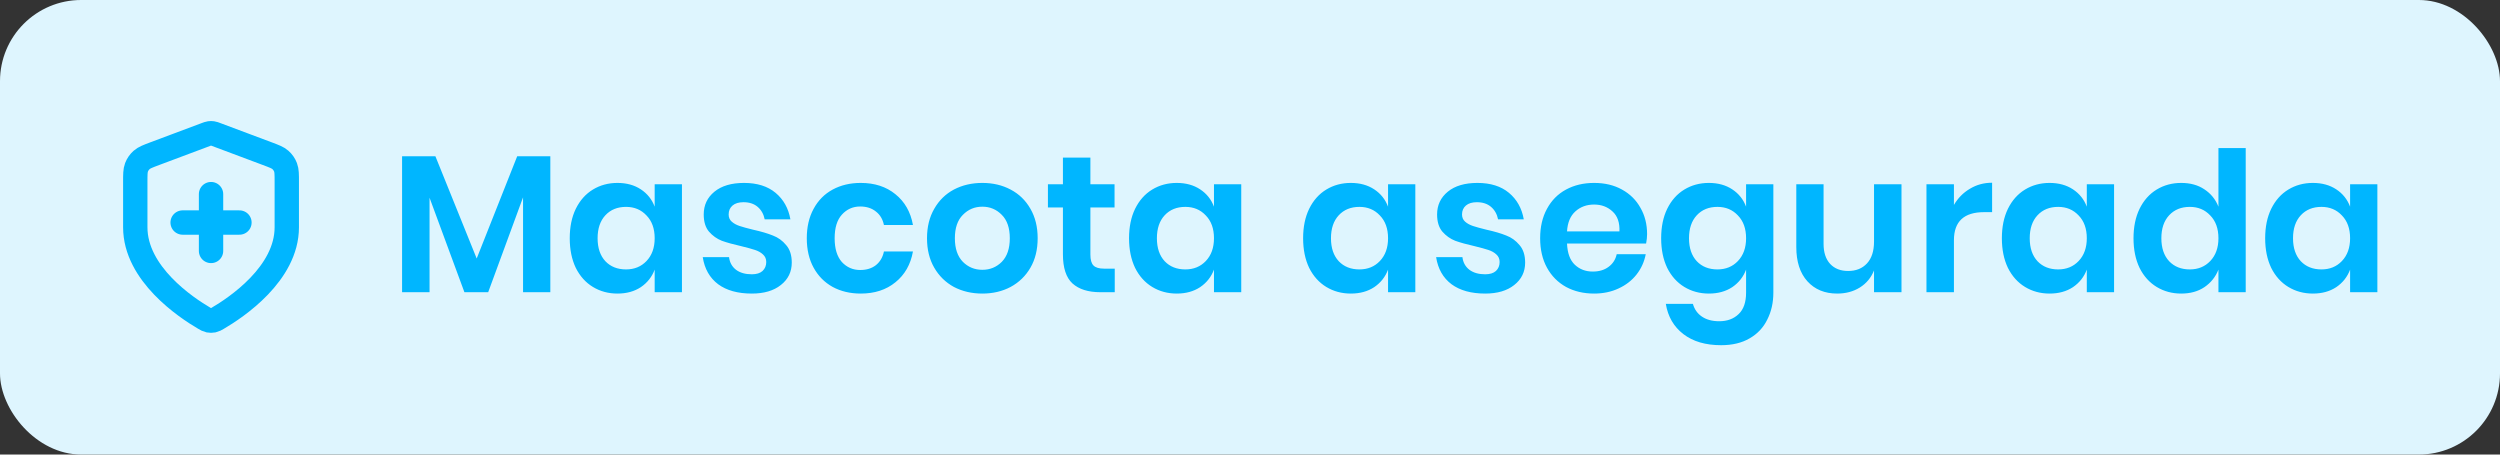 <svg width="154" height="28" viewBox="0 0 154 28" fill="none" xmlns="http://www.w3.org/2000/svg">
    <rect x="0" y="0" width="154" height="28" fill="#333333" stroke="none"/>
    <rect width="154" height="28" rx="5" fill="#DEF5FE"/>
    <path d="M33.9 9.624V18H32.22V12.156L30.072 18H28.608L26.46 12.18V18H24.768V9.624H26.82L29.364 15.924L31.86 9.624H33.9ZM38.036 11.268C38.596 11.268 39.076 11.4 39.476 11.664C39.876 11.928 40.16 12.284 40.328 12.732V11.352H42.008V18H40.328V16.608C40.16 17.056 39.876 17.416 39.476 17.688C39.076 17.952 38.596 18.084 38.036 18.084C37.476 18.084 36.972 17.948 36.524 17.676C36.076 17.404 35.724 17.012 35.468 16.5C35.22 15.98 35.096 15.372 35.096 14.676C35.096 13.98 35.22 13.376 35.468 12.864C35.724 12.344 36.076 11.948 36.524 11.676C36.972 11.404 37.476 11.268 38.036 11.268ZM38.564 12.744C38.036 12.744 37.612 12.916 37.292 13.26C36.972 13.604 36.812 14.076 36.812 14.676C36.812 15.276 36.972 15.748 37.292 16.092C37.612 16.428 38.036 16.596 38.564 16.596C39.076 16.596 39.496 16.424 39.824 16.08C40.16 15.728 40.328 15.26 40.328 14.676C40.328 14.084 40.16 13.616 39.824 13.272C39.496 12.92 39.076 12.744 38.564 12.744ZM45.833 11.268C46.641 11.268 47.289 11.472 47.777 11.88C48.265 12.288 48.569 12.832 48.689 13.512H47.105C47.041 13.192 46.897 12.936 46.673 12.744C46.449 12.552 46.157 12.456 45.797 12.456C45.509 12.456 45.285 12.524 45.125 12.66C44.965 12.796 44.885 12.98 44.885 13.212C44.885 13.396 44.949 13.544 45.077 13.656C45.205 13.768 45.365 13.856 45.557 13.92C45.749 13.984 46.025 14.06 46.385 14.148C46.889 14.26 47.297 14.38 47.609 14.508C47.929 14.628 48.201 14.824 48.425 15.096C48.657 15.36 48.773 15.72 48.773 16.176C48.773 16.744 48.549 17.204 48.101 17.556C47.661 17.908 47.065 18.084 46.313 18.084C45.449 18.084 44.757 17.892 44.237 17.508C43.717 17.116 43.401 16.56 43.289 15.84H44.909C44.949 16.168 45.093 16.428 45.341 16.62C45.589 16.804 45.913 16.896 46.313 16.896C46.601 16.896 46.821 16.828 46.973 16.692C47.125 16.548 47.201 16.364 47.201 16.14C47.201 15.948 47.133 15.792 46.997 15.672C46.869 15.552 46.705 15.46 46.505 15.396C46.313 15.332 46.037 15.256 45.677 15.168C45.181 15.056 44.777 14.944 44.465 14.832C44.161 14.712 43.897 14.524 43.673 14.268C43.457 14.012 43.349 13.66 43.349 13.212C43.349 12.636 43.569 12.168 44.009 11.808C44.449 11.448 45.057 11.268 45.833 11.268ZM53.022 11.268C53.878 11.268 54.59 11.5 55.158 11.964C55.734 12.428 56.094 13.06 56.238 13.86H54.45C54.378 13.508 54.214 13.232 53.958 13.032C53.702 12.824 53.378 12.72 52.986 12.72C52.538 12.72 52.162 12.888 51.858 13.224C51.562 13.552 51.414 14.036 51.414 14.676C51.414 15.316 51.562 15.804 51.858 16.14C52.162 16.468 52.538 16.632 52.986 16.632C53.378 16.632 53.702 16.532 53.958 16.332C54.214 16.124 54.378 15.844 54.45 15.492H56.238C56.094 16.292 55.734 16.924 55.158 17.388C54.59 17.852 53.878 18.084 53.022 18.084C52.374 18.084 51.798 17.948 51.294 17.676C50.79 17.396 50.398 17 50.118 16.488C49.838 15.976 49.698 15.372 49.698 14.676C49.698 13.98 49.838 13.376 50.118 12.864C50.398 12.344 50.79 11.948 51.294 11.676C51.798 11.404 52.374 11.268 53.022 11.268ZM60.512 11.268C61.16 11.268 61.74 11.404 62.252 11.676C62.772 11.948 63.18 12.344 63.476 12.864C63.772 13.376 63.92 13.98 63.92 14.676C63.92 15.372 63.772 15.976 63.476 16.488C63.18 17 62.772 17.396 62.252 17.676C61.74 17.948 61.16 18.084 60.512 18.084C59.864 18.084 59.28 17.948 58.76 17.676C58.248 17.396 57.844 17 57.548 16.488C57.252 15.976 57.104 15.372 57.104 14.676C57.104 13.98 57.252 13.376 57.548 12.864C57.844 12.344 58.248 11.948 58.76 11.676C59.28 11.404 59.864 11.268 60.512 11.268ZM60.512 12.732C60.04 12.732 59.64 12.9 59.312 13.236C58.984 13.564 58.82 14.044 58.82 14.676C58.82 15.308 58.984 15.792 59.312 16.128C59.64 16.456 60.04 16.62 60.512 16.62C60.984 16.62 61.384 16.456 61.712 16.128C62.04 15.792 62.204 15.308 62.204 14.676C62.204 14.044 62.04 13.564 61.712 13.236C61.384 12.9 60.984 12.732 60.512 12.732ZM68.668 16.548V18H67.78C67.036 18 66.464 17.82 66.064 17.46C65.672 17.1 65.476 16.5 65.476 15.66V12.78H64.552V11.352H65.476V9.708H67.168V11.352H68.656V12.78H67.168V15.684C67.168 16.004 67.232 16.228 67.36 16.356C67.488 16.484 67.704 16.548 68.008 16.548H68.668ZM72.489 11.268C73.049 11.268 73.529 11.4 73.929 11.664C74.329 11.928 74.613 12.284 74.781 12.732V11.352H76.461V18H74.781V16.608C74.613 17.056 74.329 17.416 73.929 17.688C73.529 17.952 73.049 18.084 72.489 18.084C71.929 18.084 71.425 17.948 70.977 17.676C70.529 17.404 70.177 17.012 69.921 16.5C69.673 15.98 69.549 15.372 69.549 14.676C69.549 13.98 69.673 13.376 69.921 12.864C70.177 12.344 70.529 11.948 70.977 11.676C71.425 11.404 71.929 11.268 72.489 11.268ZM73.017 12.744C72.489 12.744 72.065 12.916 71.745 13.26C71.425 13.604 71.265 14.076 71.265 14.676C71.265 15.276 71.425 15.748 71.745 16.092C72.065 16.428 72.489 16.596 73.017 16.596C73.529 16.596 73.949 16.424 74.277 16.08C74.613 15.728 74.781 15.26 74.781 14.676C74.781 14.084 74.613 13.616 74.277 13.272C73.949 12.92 73.529 12.744 73.017 12.744ZM83.212 11.268C83.772 11.268 84.252 11.4 84.652 11.664C85.052 11.928 85.336 12.284 85.504 12.732V11.352H87.184V18H85.504V16.608C85.336 17.056 85.052 17.416 84.652 17.688C84.252 17.952 83.772 18.084 83.212 18.084C82.652 18.084 82.148 17.948 81.7 17.676C81.252 17.404 80.9 17.012 80.644 16.5C80.396 15.98 80.272 15.372 80.272 14.676C80.272 13.98 80.396 13.376 80.644 12.864C80.9 12.344 81.252 11.948 81.7 11.676C82.148 11.404 82.652 11.268 83.212 11.268ZM83.74 12.744C83.212 12.744 82.788 12.916 82.468 13.26C82.148 13.604 81.988 14.076 81.988 14.676C81.988 15.276 82.148 15.748 82.468 16.092C82.788 16.428 83.212 16.596 83.74 16.596C84.252 16.596 84.672 16.424 85 16.08C85.336 15.728 85.504 15.26 85.504 14.676C85.504 14.084 85.336 13.616 85 13.272C84.672 12.92 84.252 12.744 83.74 12.744ZM91.009 11.268C91.817 11.268 92.465 11.472 92.953 11.88C93.441 12.288 93.745 12.832 93.865 13.512H92.281C92.217 13.192 92.073 12.936 91.849 12.744C91.625 12.552 91.333 12.456 90.973 12.456C90.685 12.456 90.461 12.524 90.301 12.66C90.141 12.796 90.061 12.98 90.061 13.212C90.061 13.396 90.125 13.544 90.253 13.656C90.381 13.768 90.541 13.856 90.733 13.92C90.925 13.984 91.201 14.06 91.561 14.148C92.065 14.26 92.473 14.38 92.785 14.508C93.105 14.628 93.377 14.824 93.601 15.096C93.833 15.36 93.949 15.72 93.949 16.176C93.949 16.744 93.725 17.204 93.277 17.556C92.837 17.908 92.241 18.084 91.489 18.084C90.625 18.084 89.933 17.892 89.413 17.508C88.893 17.116 88.577 16.56 88.465 15.84H90.085C90.125 16.168 90.269 16.428 90.517 16.62C90.765 16.804 91.089 16.896 91.489 16.896C91.777 16.896 91.997 16.828 92.149 16.692C92.301 16.548 92.377 16.364 92.377 16.14C92.377 15.948 92.309 15.792 92.173 15.672C92.045 15.552 91.881 15.46 91.681 15.396C91.489 15.332 91.213 15.256 90.853 15.168C90.357 15.056 89.953 14.944 89.641 14.832C89.337 14.712 89.073 14.524 88.849 14.268C88.633 14.012 88.525 13.66 88.525 13.212C88.525 12.636 88.745 12.168 89.185 11.808C89.625 11.448 90.233 11.268 91.009 11.268ZM101.461 14.424C101.461 14.592 101.441 14.784 101.401 15H96.529C96.553 15.592 96.713 16.028 97.009 16.308C97.305 16.588 97.673 16.728 98.113 16.728C98.505 16.728 98.829 16.632 99.085 16.44C99.349 16.248 99.517 15.988 99.589 15.66H101.377C101.289 16.124 101.101 16.54 100.813 16.908C100.525 17.276 100.153 17.564 99.697 17.772C99.249 17.98 98.749 18.084 98.197 18.084C97.549 18.084 96.973 17.948 96.469 17.676C95.965 17.396 95.573 17 95.293 16.488C95.013 15.976 94.873 15.372 94.873 14.676C94.873 13.98 95.013 13.376 95.293 12.864C95.573 12.344 95.965 11.948 96.469 11.676C96.973 11.404 97.549 11.268 98.197 11.268C98.853 11.268 99.425 11.404 99.913 11.676C100.409 11.948 100.789 12.324 101.053 12.804C101.325 13.276 101.461 13.816 101.461 14.424ZM99.757 14.256C99.781 13.712 99.637 13.3 99.325 13.02C99.021 12.74 98.645 12.6 98.197 12.6C97.741 12.6 97.357 12.74 97.045 13.02C96.733 13.3 96.561 13.712 96.529 14.256H99.757ZM105.267 11.268C105.827 11.268 106.307 11.4 106.707 11.664C107.107 11.928 107.391 12.284 107.559 12.732V11.352H109.239V18.024C109.239 18.64 109.115 19.192 108.867 19.68C108.627 20.176 108.263 20.564 107.775 20.844C107.295 21.124 106.711 21.264 106.023 21.264C105.063 21.264 104.287 21.036 103.695 20.58C103.103 20.124 102.743 19.504 102.615 18.72H104.283C104.379 19.056 104.563 19.316 104.835 19.5C105.115 19.692 105.471 19.788 105.903 19.788C106.399 19.788 106.799 19.64 107.103 19.344C107.407 19.056 107.559 18.616 107.559 18.024V16.608C107.391 17.056 107.107 17.416 106.707 17.688C106.307 17.952 105.827 18.084 105.267 18.084C104.707 18.084 104.203 17.948 103.755 17.676C103.307 17.404 102.955 17.012 102.699 16.5C102.451 15.98 102.327 15.372 102.327 14.676C102.327 13.98 102.451 13.376 102.699 12.864C102.955 12.344 103.307 11.948 103.755 11.676C104.203 11.404 104.707 11.268 105.267 11.268ZM105.795 12.744C105.267 12.744 104.843 12.916 104.523 13.26C104.203 13.604 104.043 14.076 104.043 14.676C104.043 15.276 104.203 15.748 104.523 16.092C104.843 16.428 105.267 16.596 105.795 16.596C106.307 16.596 106.727 16.424 107.055 16.08C107.391 15.728 107.559 15.26 107.559 14.676C107.559 14.084 107.391 13.616 107.055 13.272C106.727 12.92 106.307 12.744 105.795 12.744ZM117.132 11.352V18H115.44V16.656C115.264 17.104 114.972 17.456 114.564 17.712C114.164 17.96 113.7 18.084 113.172 18.084C112.404 18.084 111.792 17.832 111.336 17.328C110.88 16.824 110.652 16.12 110.652 15.216V11.352H112.332V15.024C112.332 15.552 112.468 15.964 112.74 16.26C113.012 16.548 113.38 16.692 113.844 16.692C114.332 16.692 114.72 16.536 115.008 16.224C115.296 15.912 115.44 15.464 115.44 14.88V11.352H117.132ZM120.362 12.624C120.61 12.2 120.938 11.868 121.346 11.628C121.754 11.38 122.21 11.256 122.714 11.256V13.068H122.222C120.982 13.068 120.362 13.644 120.362 14.796V18H118.67V11.352H120.362V12.624ZM126.255 11.268C126.815 11.268 127.295 11.4 127.695 11.664C128.095 11.928 128.379 12.284 128.547 12.732V11.352H130.227V18H128.547V16.608C128.379 17.056 128.095 17.416 127.695 17.688C127.295 17.952 126.815 18.084 126.255 18.084C125.695 18.084 125.191 17.948 124.743 17.676C124.295 17.404 123.943 17.012 123.687 16.5C123.439 15.98 123.315 15.372 123.315 14.676C123.315 13.98 123.439 13.376 123.687 12.864C123.943 12.344 124.295 11.948 124.743 11.676C125.191 11.404 125.695 11.268 126.255 11.268ZM126.783 12.744C126.255 12.744 125.831 12.916 125.511 13.26C125.191 13.604 125.031 14.076 125.031 14.676C125.031 15.276 125.191 15.748 125.511 16.092C125.831 16.428 126.255 16.596 126.783 16.596C127.295 16.596 127.715 16.424 128.043 16.08C128.379 15.728 128.547 15.26 128.547 14.676C128.547 14.084 128.379 13.616 128.043 13.272C127.715 12.92 127.295 12.744 126.783 12.744ZM134.364 11.268C134.924 11.268 135.4 11.4 135.792 11.664C136.192 11.928 136.48 12.284 136.656 12.732V9.12H138.336V18H136.656V16.608C136.48 17.056 136.192 17.416 135.792 17.688C135.4 17.952 134.924 18.084 134.364 18.084C133.804 18.084 133.3 17.948 132.852 17.676C132.404 17.404 132.052 17.012 131.796 16.5C131.548 15.98 131.424 15.372 131.424 14.676C131.424 13.98 131.548 13.376 131.796 12.864C132.052 12.344 132.404 11.948 132.852 11.676C133.3 11.404 133.804 11.268 134.364 11.268ZM134.892 12.744C134.364 12.744 133.94 12.916 133.62 13.26C133.3 13.604 133.14 14.076 133.14 14.676C133.14 15.276 133.3 15.748 133.62 16.092C133.94 16.428 134.364 16.596 134.892 16.596C135.404 16.596 135.824 16.424 136.152 16.08C136.488 15.728 136.656 15.26 136.656 14.676C136.656 14.084 136.488 13.616 136.152 13.272C135.824 12.92 135.404 12.744 134.892 12.744ZM142.474 11.268C143.034 11.268 143.514 11.4 143.914 11.664C144.314 11.928 144.598 12.284 144.766 12.732V11.352H146.446V18H144.766V16.608C144.598 17.056 144.314 17.416 143.914 17.688C143.514 17.952 143.034 18.084 142.474 18.084C141.914 18.084 141.41 17.948 140.962 17.676C140.514 17.404 140.162 17.012 139.906 16.5C139.658 15.98 139.534 15.372 139.534 14.676C139.534 13.98 139.658 13.376 139.906 12.864C140.162 12.344 140.514 11.948 140.962 11.676C141.41 11.404 141.914 11.268 142.474 11.268ZM143.002 12.744C142.474 12.744 142.05 12.916 141.73 13.26C141.41 13.604 141.25 14.076 141.25 14.676C141.25 15.276 141.41 15.748 141.73 16.092C142.05 16.428 142.474 16.596 143.002 16.596C143.514 16.596 143.934 16.424 144.262 16.08C144.598 15.728 144.766 15.26 144.766 14.676C144.766 14.084 144.598 13.616 144.262 13.272C143.934 12.92 143.514 12.744 143.002 12.744Z" fill="#00B6FF"/>
    <path d="M13 15.458V11.958M11.25 13.708H14.75M17.666 14C17.666 16.863 14.543 18.946 13.407 19.609C13.278 19.684 13.213 19.722 13.122 19.741C13.051 19.756 12.948 19.756 12.877 19.741C12.786 19.722 12.722 19.684 12.592 19.609C11.456 18.946 8.333 16.863 8.333 14V11.21C8.333 10.744 8.333 10.511 8.409 10.31C8.477 10.133 8.586 9.975 8.728 9.85C8.889 9.708 9.108 9.626 9.544 9.462L12.672 8.29C12.793 8.244 12.854 8.221 12.916 8.212C12.972 8.204 13.028 8.204 13.083 8.212C13.146 8.221 13.206 8.244 13.327 8.29L16.455 9.462C16.892 9.626 17.11 9.708 17.271 9.85C17.413 9.975 17.523 10.133 17.59 10.31C17.666 10.511 17.666 10.744 17.666 11.21V14Z" stroke="#00B6FF" stroke-width="1.5" stroke-linecap="round" stroke-linejoin="round"/>
</svg>
